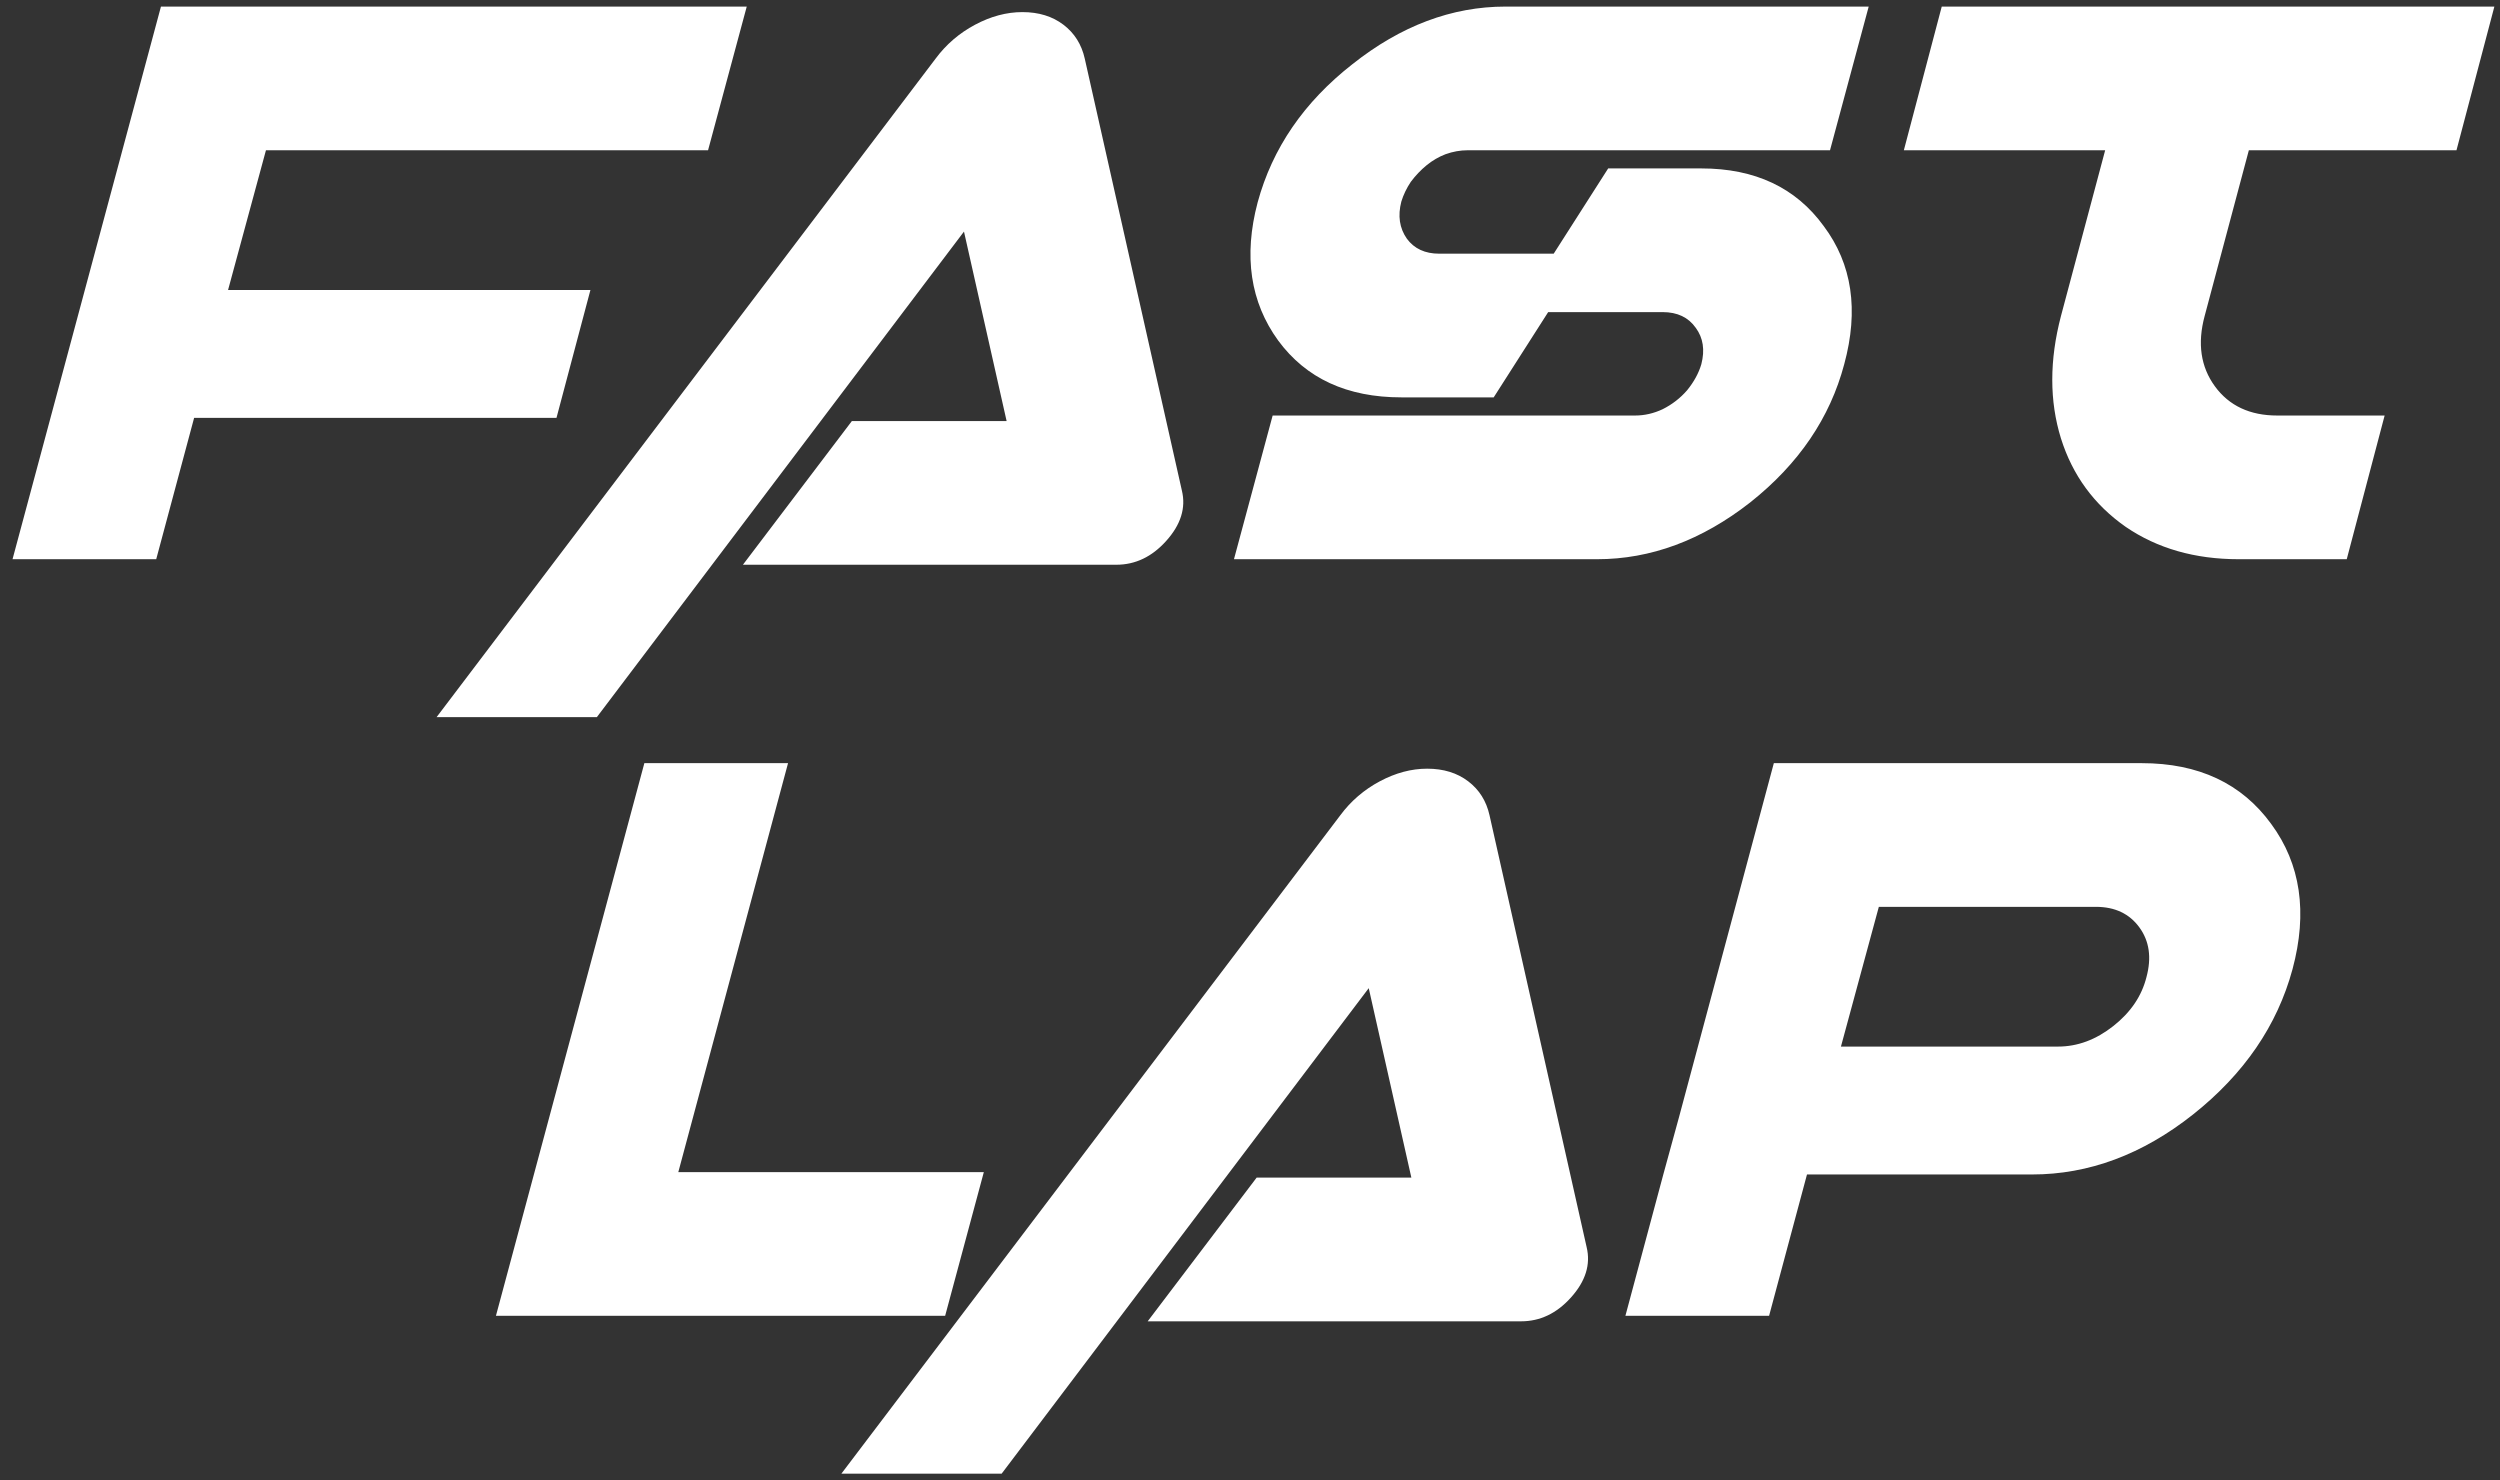 <svg width="152" height="90" viewBox="0 0 152 90" fill="none" xmlns="http://www.w3.org/2000/svg">
<rect x="0" y="0" width="152" height="90" fill="#333333" stroke="none"/>
<path d="M43.05 9.136H16.17L13.866 17.632H35.898L33.834 25.408H11.802L9.498 34H0.762L9.786 0.4H45.402L43.05 9.136ZM71.858 29.824C72.114 30.88 71.794 31.904 70.898 32.896C70.034 33.856 69.026 34.336 67.874 34.336H45.17L51.794 25.6H61.202L58.61 14.08L36.29 43.6H26.546L56.882 3.568C57.522 2.704 58.322 2.016 59.282 1.504C60.242 0.992 61.202 0.736 62.162 0.736C63.154 0.736 63.986 0.992 64.658 1.504C65.33 2.016 65.762 2.704 65.954 3.568L71.858 29.824ZM103.441 10.24C106.705 10.24 109.185 11.408 110.881 13.744C112.609 16.048 113.025 18.848 112.129 22.144C111.265 25.408 109.361 28.208 106.417 30.544C103.473 32.848 100.369 34 97.105 34H75.025L77.377 25.264H99.409C99.985 25.264 100.545 25.136 101.089 24.88C101.665 24.592 102.161 24.208 102.577 23.728C102.993 23.216 103.281 22.688 103.441 22.144C103.665 21.28 103.553 20.544 103.105 19.936C102.657 19.296 101.985 18.976 101.089 18.976H94.129L90.817 24.16H85.201C81.905 24.16 79.409 23.008 77.713 20.704C76.017 18.368 75.601 15.568 76.465 12.304C77.361 9.008 79.281 6.208 82.225 3.904C85.169 1.568 88.273 0.4 91.537 0.4H113.617L111.265 9.136H89.233C88.785 9.136 88.337 9.216 87.889 9.376C87.473 9.536 87.089 9.76 86.737 10.048C86.385 10.336 86.065 10.672 85.777 11.056C85.521 11.44 85.329 11.84 85.201 12.256C84.977 13.12 85.089 13.872 85.537 14.512C85.985 15.12 86.641 15.424 87.505 15.424H94.465L97.777 10.24H103.441ZM136.73 9.136L134.042 19.216C133.594 20.88 133.802 22.304 134.666 23.488C135.53 24.672 136.794 25.264 138.458 25.264H144.986L142.682 34H136.106C133.45 34 131.162 33.344 129.242 32.032C127.322 30.688 126.01 28.896 125.306 26.656C124.602 24.384 124.602 21.904 125.306 19.216L127.994 9.136H115.754L118.058 0.4H151.658L149.354 9.136H136.73ZM41.241 71.264H59.817L57.465 80H30.153L39.177 46.4H47.913L41.241 71.264ZM96.467 75.824C96.723 76.88 96.403 77.904 95.507 78.896C94.643 79.856 93.635 80.336 92.483 80.336H69.779L76.403 71.6H85.811L83.219 60.08L60.899 89.6H51.155L81.491 49.568C82.131 48.704 82.931 48.016 83.891 47.504C84.851 46.992 85.811 46.736 86.771 46.736C87.763 46.736 88.595 46.992 89.267 47.504C89.939 48.016 90.371 48.704 90.563 49.568L96.467 75.824ZM130.217 46.4C133.673 46.4 136.297 47.632 138.089 50.096C139.881 52.528 140.313 55.472 139.385 58.928C138.457 62.352 136.441 65.296 133.337 67.76C130.265 70.192 127.001 71.408 123.545 71.408H109.865L107.561 80H98.825L101.129 71.408L102.089 67.904L107.849 46.4H130.217ZM128.489 62.384C129.545 61.552 130.217 60.56 130.505 59.408C130.825 58.224 130.681 57.216 130.073 56.384C129.465 55.552 128.585 55.136 127.432 55.136H114.233L111.929 63.632H125.129C126.313 63.632 127.433 63.216 128.489 62.384Z" fill="white"/>
</svg>
